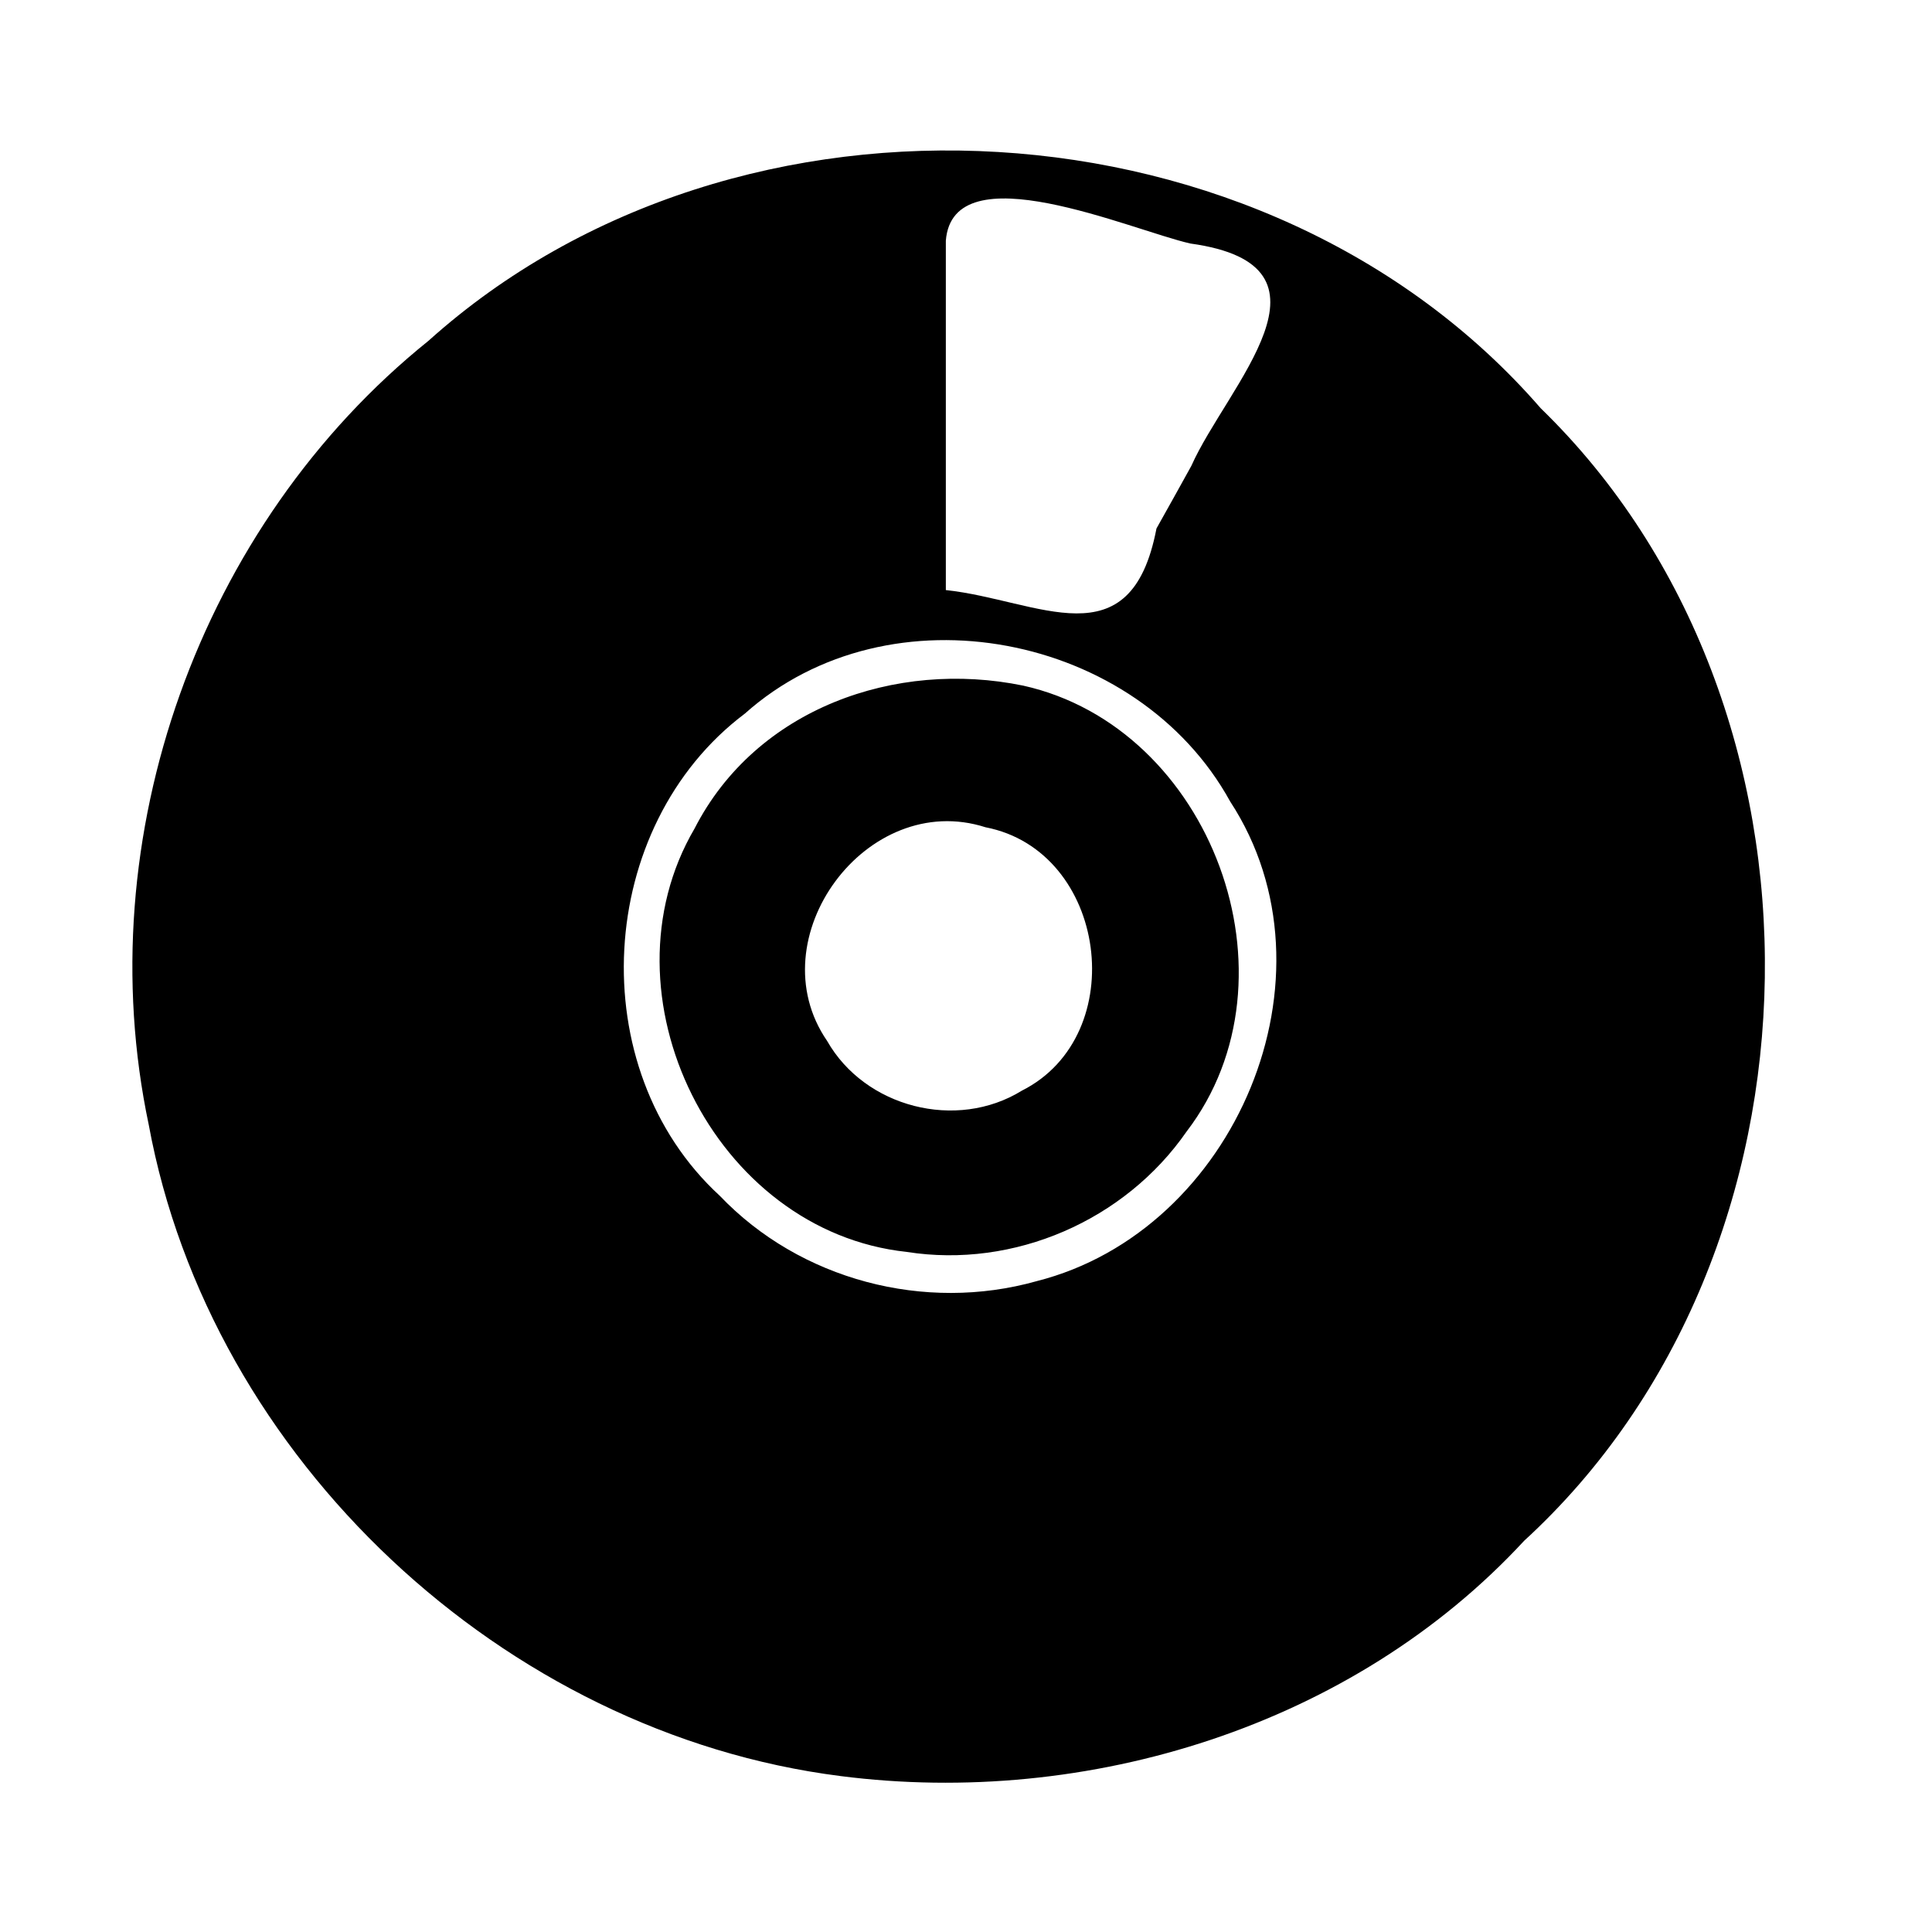 <?xml version="1.0" encoding="UTF-8" standalone="no"?>
<!-- Created with Inkscape (http://www.inkscape.org/) -->

<svg
   xmlns:dc="http://purl.org/dc/elements/1.1/"
   xmlns:cc="http://creativecommons.org/ns#"
   xmlns:rdf="http://www.w3.org/1999/02/22-rdf-syntax-ns#"
   xmlns:svg="http://www.w3.org/2000/svg"
   xmlns="http://www.w3.org/2000/svg"
   xmlns:sodipodi="http://sodipodi.sourceforge.net/DTD/sodipodi-0.dtd"
   xmlns:inkscape="http://www.inkscape.org/namespaces/inkscape"
   version="1.1"
   id="svg110"
   width="225"
   height="225"
   viewBox="0 0 225 225"
   sodipodi:docname="cdrom.svg"
   inkscape:version="0.92.3 (2405546, 2018-03-11)">
  <defs
     id="defs114" />
  <sodipodi:namedview
     pagecolor="#ffffff"
     bordercolor="#666666"
     borderopacity="1"
     objecttolerance="10"
     gridtolerance="10"
     guidetolerance="10"
     inkscape:pageopacity="0"
     inkscape:pageshadow="2"
     inkscape:window-width="1920"
     inkscape:window-height="1017"
     id="namedview112"
     showgrid="false"
     inkscape:zoom="1.0488889"
     inkscape:cx="112.5"
     inkscape:cy="112.5"
     inkscape:window-x="-8"
     inkscape:window-y="-8"
     inkscape:window-maximized="1"
     inkscape:current-layer="svg110" />
  <path
     d="M 97.868,206.837 C 58.67,201.863 24.479,169.905 17.321,130.982 10.252,97.523 23.241,61.134 49.901,39.689 85.973,7.277 147.577,10.85 179.432,47.545 c 35.579,34.562 34.66,98.382 -1.93,131.894 -19.95,21.575 -50.813,31.095 -79.634,27.399 z m 22.857,-57.634 c 23.139,-5.845 35.789,-35.597 22.546,-55.852 C 132.49,73.731 103.632,68.044 86.744,83.108 69.318,96.23 67.707,124.449 83.824,139.26 c 9.367,9.813 23.872,13.609 36.901,9.944 z m -15.116,-3.405 C 83.161,143.417 69.556,115.818 80.893,96.482 88.045,82.523 104.302,76.785 119.166,79.849 c 21.908,4.883 32.725,34.03 19.026,51.928 -7.186,10.368 -20.097,15.989 -32.584,14.022 z m 13.402,-18.783 c 12.781,-6.435 9.965,-27.922 -4.238,-30.672 -13.84,-4.44 -26.648,12.946 -18.451,24.876 4.408,7.755 15.073,10.505 22.689,5.796 z m 19.737,-72.77 c 4.145,-9.312 18.495,-23.325 -0.127,-25.886 -6.943,-1.581 -27.636,-10.765 -28.469,-0.334 0,13.565 0,27.129 0,40.694 10.806,1.159 21.535,8.48 24.531,-7.172 1.365,-2.429 2.719,-4.863 4.066,-7.302 z"
     id="path120"
     inkscape:connector-curvature="0" />
</svg>
